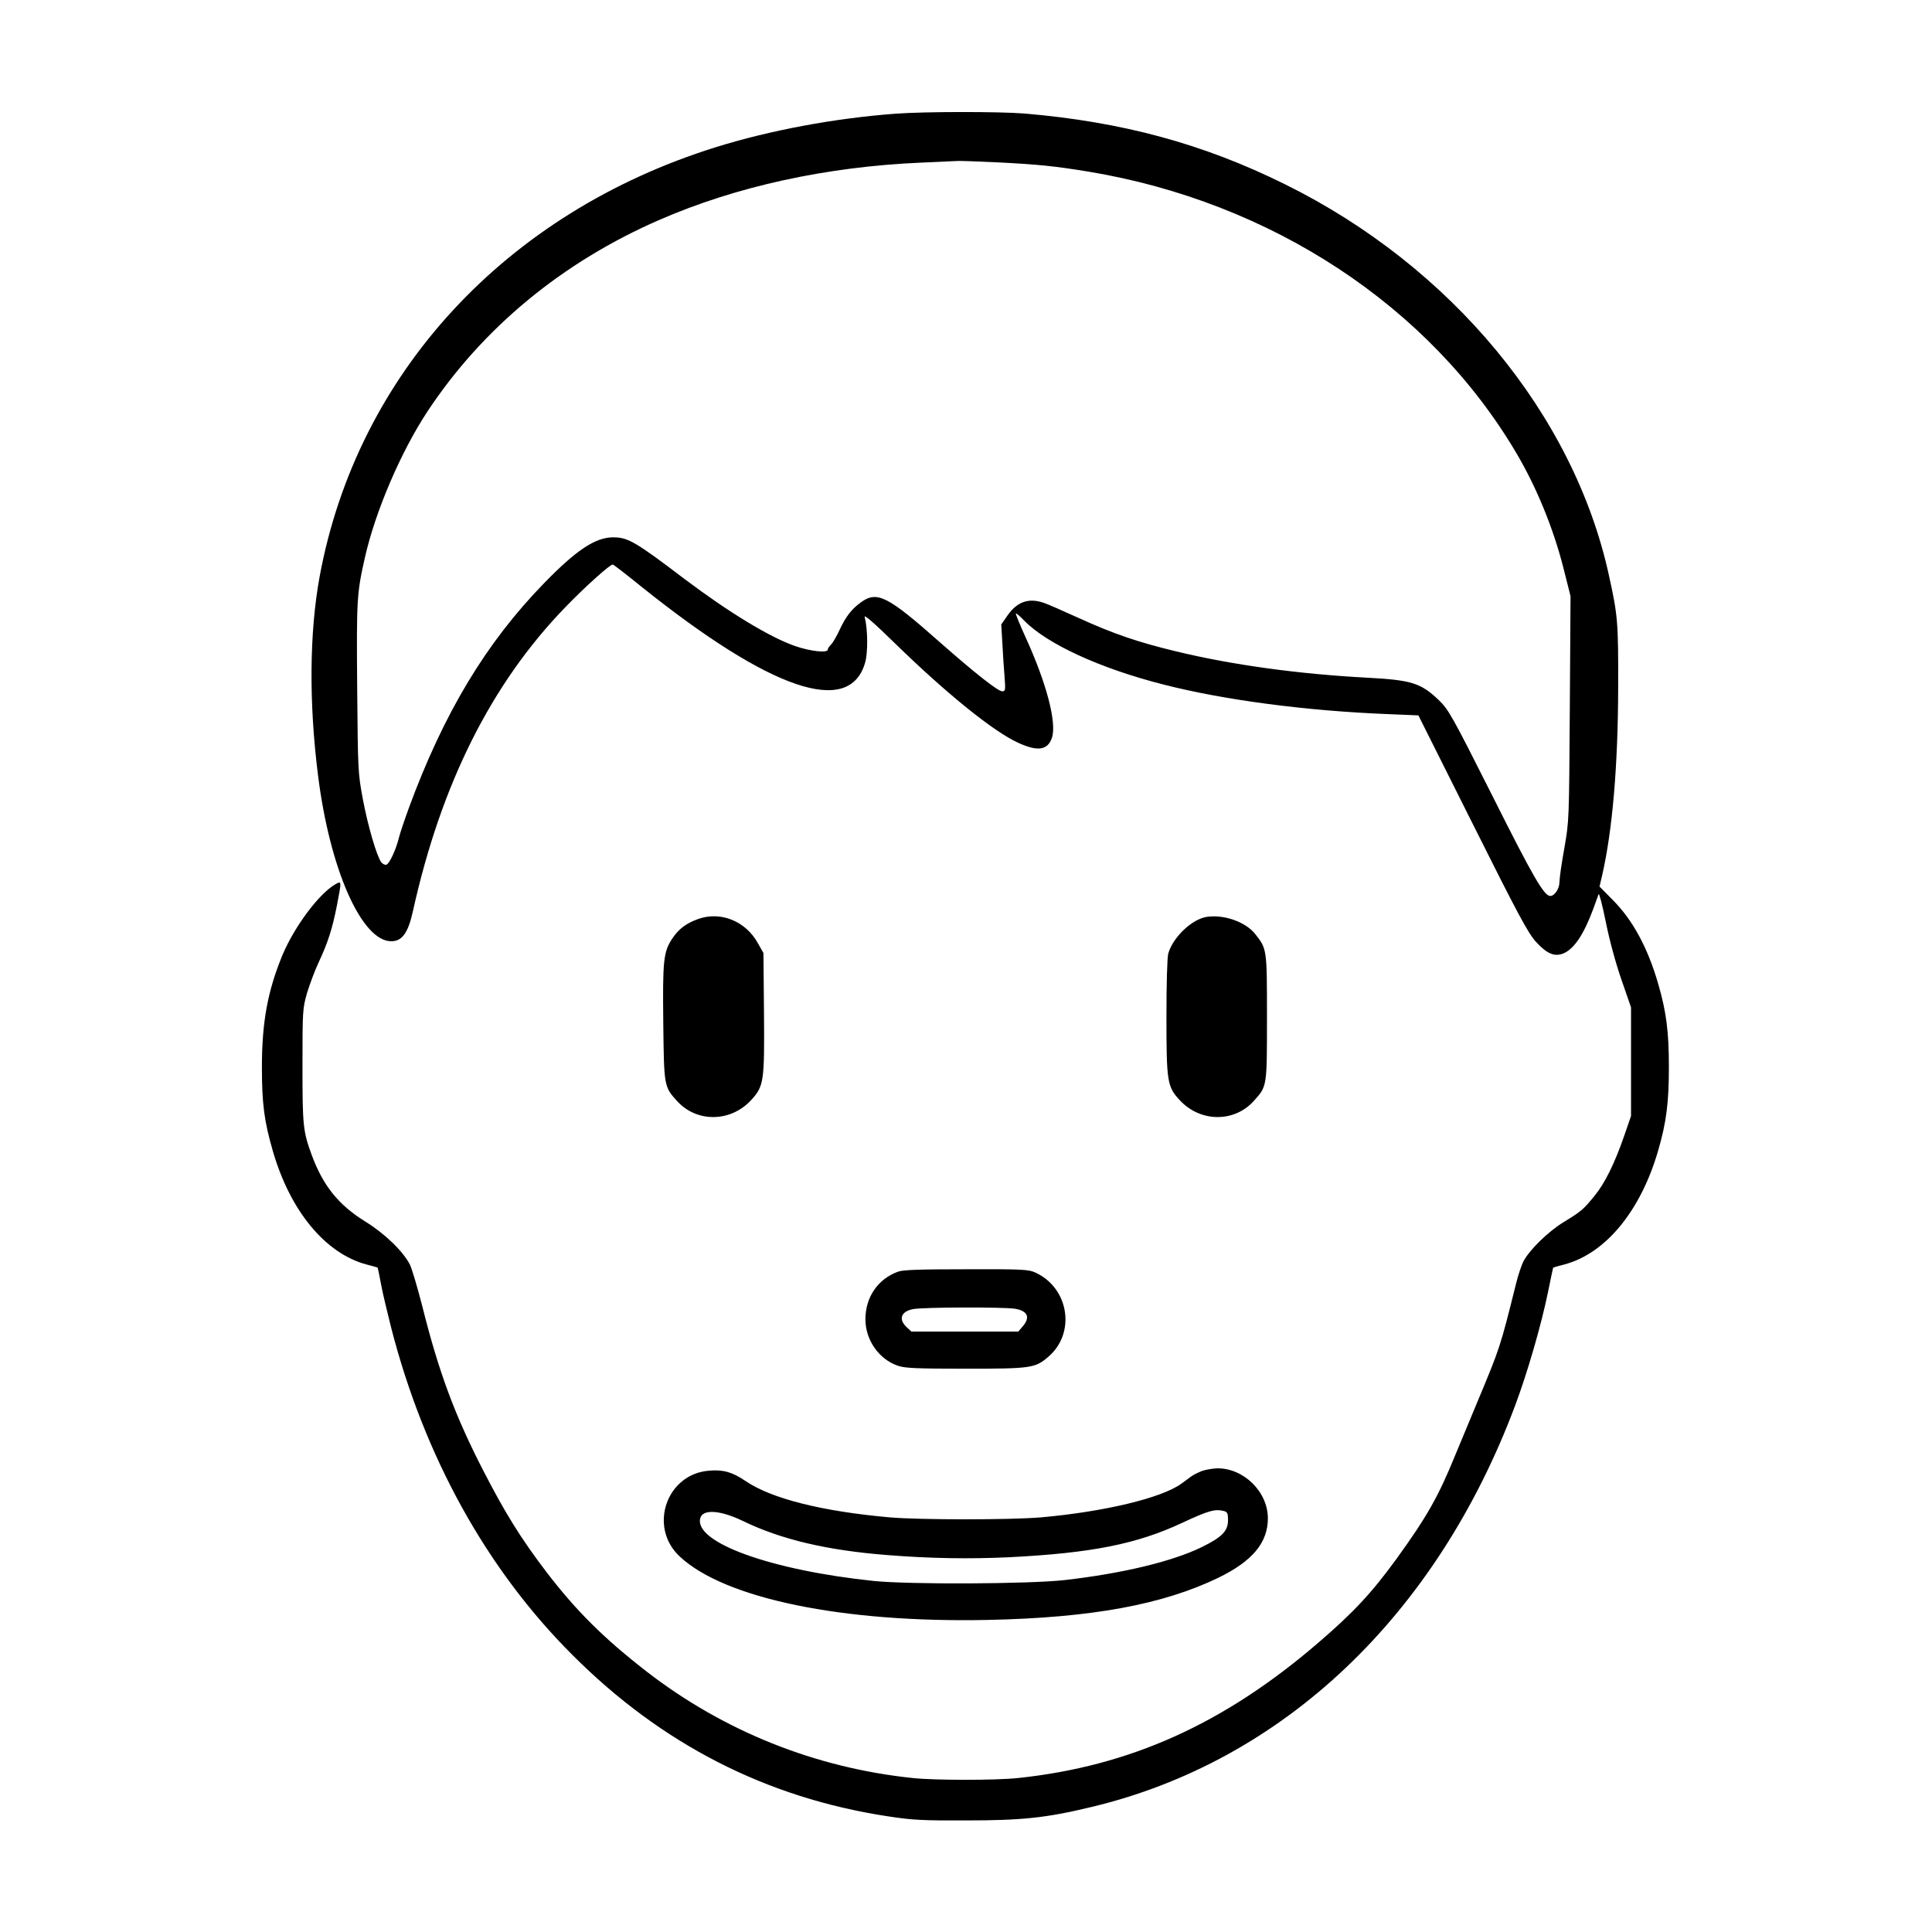 <?xml version="1.0" standalone="no"?>
<!DOCTYPE svg PUBLIC "-//W3C//DTD SVG 20010904//EN"
 "http://www.w3.org/TR/2001/REC-SVG-20010904/DTD/svg10.dtd">
<svg version="1.0" xmlns="http://www.w3.org/2000/svg"
 width="2048pt" height="2048pt" viewBox="0 0 2048 2048"
 preserveAspectRatio="xMidYMid meet">
<g transform="translate(0,2048) scale(0.192,-0.192)"
fill="#000000" stroke="none">
<path d="M4945 10039 c-337 -25 -695 -92 -993 -185 -1161 -362 -1980 -1250
-2187 -2369 -57 -310 -60 -698 -9 -1100 65 -519 241 -915 404 -915 60 0 93 45
120 167 155 701 433 1256 841 1677 107 111 246 236 262 236 4 0 75 -55 159
-123 713 -571 1147 -719 1234 -420 17 57 15 189 -2 253 -5 17 49 -30 168 -146
283 -276 545 -488 681 -549 107 -49 162 -40 185 29 27 83 -30 302 -147 557
-32 71 -56 129 -52 129 4 0 25 -18 46 -40 126 -129 419 -264 770 -353 332 -85
784 -145 1238 -163 l168 -7 299 -597 c253 -506 307 -606 350 -653 61 -67 103
-84 152 -64 59 25 112 104 165 247 13 36 26 72 29 80 3 8 21 -61 40 -155 21
-104 55 -228 87 -320 l52 -150 0 -300 0 -300 -38 -110 c-54 -155 -106 -260
-163 -330 -62 -76 -72 -85 -170 -145 -87 -53 -191 -155 -224 -219 -10 -21 -29
-76 -40 -122 -87 -349 -87 -350 -214 -654 -37 -88 -91 -219 -121 -291 -94
-231 -158 -343 -325 -574 -137 -188 -237 -296 -434 -465 -520 -447 -1039 -680
-1656 -745 -122 -13 -458 -13 -580 0 -538 56 -1043 258 -1470 588 -238 185
-390 336 -555 552 -140 184 -226 323 -344 552 -158 306 -248 547 -339 911 -27
105 -58 210 -69 232 -38 74 -139 171 -244 236 -149 92 -235 198 -298 369 -48
131 -51 161 -51 492 0 307 1 316 25 402 15 48 43 125 65 171 51 109 75 185
100 312 27 140 27 138 -11 116 -90 -53 -223 -232 -289 -388 -82 -198 -114
-371 -114 -620 0 -204 13 -299 60 -462 96 -333 291 -568 519 -628 32 -8 59
-16 60 -17 1 -2 10 -43 19 -93 9 -49 35 -157 56 -240 183 -711 527 -1333 1000
-1805 492 -493 1071 -789 1740 -891 136 -21 190 -24 435 -23 307 0 442 14 690
74 1058 252 1906 1056 2341 2219 66 176 143 441 180 621 15 74 28 136 29 138
1 1 28 9 60 17 229 60 423 295 520 630 45 155 59 264 59 460 0 196 -14 305
-59 460 -58 200 -141 353 -251 463 l-73 74 15 64 c56 245 87 599 88 1034 1
364 -2 397 -51 620 -194 889 -871 1706 -1788 2159 -452 224 -899 345 -1440
391 -139 11 -550 11 -710 -1z m568 -269 c217 -11 308 -20 497 -51 1008 -167
1883 -742 2362 -1554 110 -186 203 -412 259 -631 l40 -159 -4 -620 c-4 -620
-4 -620 -30 -770 -15 -82 -27 -166 -27 -187 0 -38 -27 -78 -51 -78 -34 0 -95
105 -318 550 -228 453 -243 478 -298 532 -99 94 -150 110 -393 123 -381 20
-749 71 -1055 145 -212 51 -347 97 -540 185 -88 40 -175 78 -194 84 -84 28
-147 5 -201 -74 l-32 -46 6 -102 c3 -56 8 -139 12 -184 6 -77 5 -83 -13 -83
-23 0 -150 100 -343 270 -290 257 -348 286 -437 221 -52 -37 -85 -81 -119
-155 -15 -32 -35 -67 -45 -77 -11 -11 -19 -23 -19 -29 0 -20 -96 -9 -178 19
-142 49 -368 187 -610 369 -275 209 -315 232 -397 232 -98 0 -204 -71 -380
-252 -321 -329 -555 -718 -748 -1243 -24 -66 -49 -140 -55 -165 -16 -65 -51
-140 -68 -147 -8 -3 -21 3 -29 13 -26 36 -74 201 -102 350 -27 146 -27 157
-31 614 -4 489 -2 521 43 720 58 255 198 582 345 805 304 460 744 824 1279
1057 426 186 927 295 1451 317 96 5 186 8 200 9 14 1 114 -3 223 -8z M3855
5593 c-68 -25 -107 -54 -144 -109 -48 -73 -53 -120 -49 -466 4 -349 4 -351 76
-430 108 -120 296 -118 409 5 71 77 74 103 71 484 l-3 328 -30 53 c-67 123
-206 179 -330 135z M6659 5604 c-82 -15 -184 -114 -209 -202 -6 -22 -10 -167
-10 -348 0 -358 4 -387 73 -461 113 -123 301 -125 409 -5 74 82 73 76 73 462
0 380 0 377 -65 460 -54 68 -176 110 -271 94z M4959 3646 c-112 -40 -181 -141
-181 -263 0 -114 74 -221 180 -257 38 -13 103 -16 372 -16 364 0 385 3 458 66
153 131 114 380 -72 465 -38 17 -69 19 -381 18 -252 0 -349 -3 -376 -13z m645
-205 c70 -12 86 -47 42 -98 l-24 -28 -295 0 -295 0 -26 24 c-47 44 -32 87 35
100 56 11 498 12 563 2z M6638 2546 c-21 -8 -48 -21 -60 -30 -13 -9 -38 -28
-56 -41 -109 -79 -426 -155 -777 -186 -168 -14 -663 -14 -830 0 -376 33 -657
104 -799 201 -72 49 -123 64 -201 57 -236 -18 -336 -311 -163 -473 247 -233
901 -368 1703 -351 574 12 967 85 1274 234 186 91 271 193 271 327 0 146 -133
277 -279 276 -25 -1 -63 -7 -83 -14z m120 -222 c18 -5 22 -13 22 -49 0 -61
-32 -94 -143 -149 -163 -80 -437 -146 -759 -183 -197 -22 -854 -25 -1053 -5
-567 59 -993 212 -959 346 13 52 109 46 234 -14 212 -103 466 -163 800 -189
237 -19 455 -22 670 -12 457 23 708 73 959 191 144 67 180 77 229 64z"/>
</g>
</svg>
